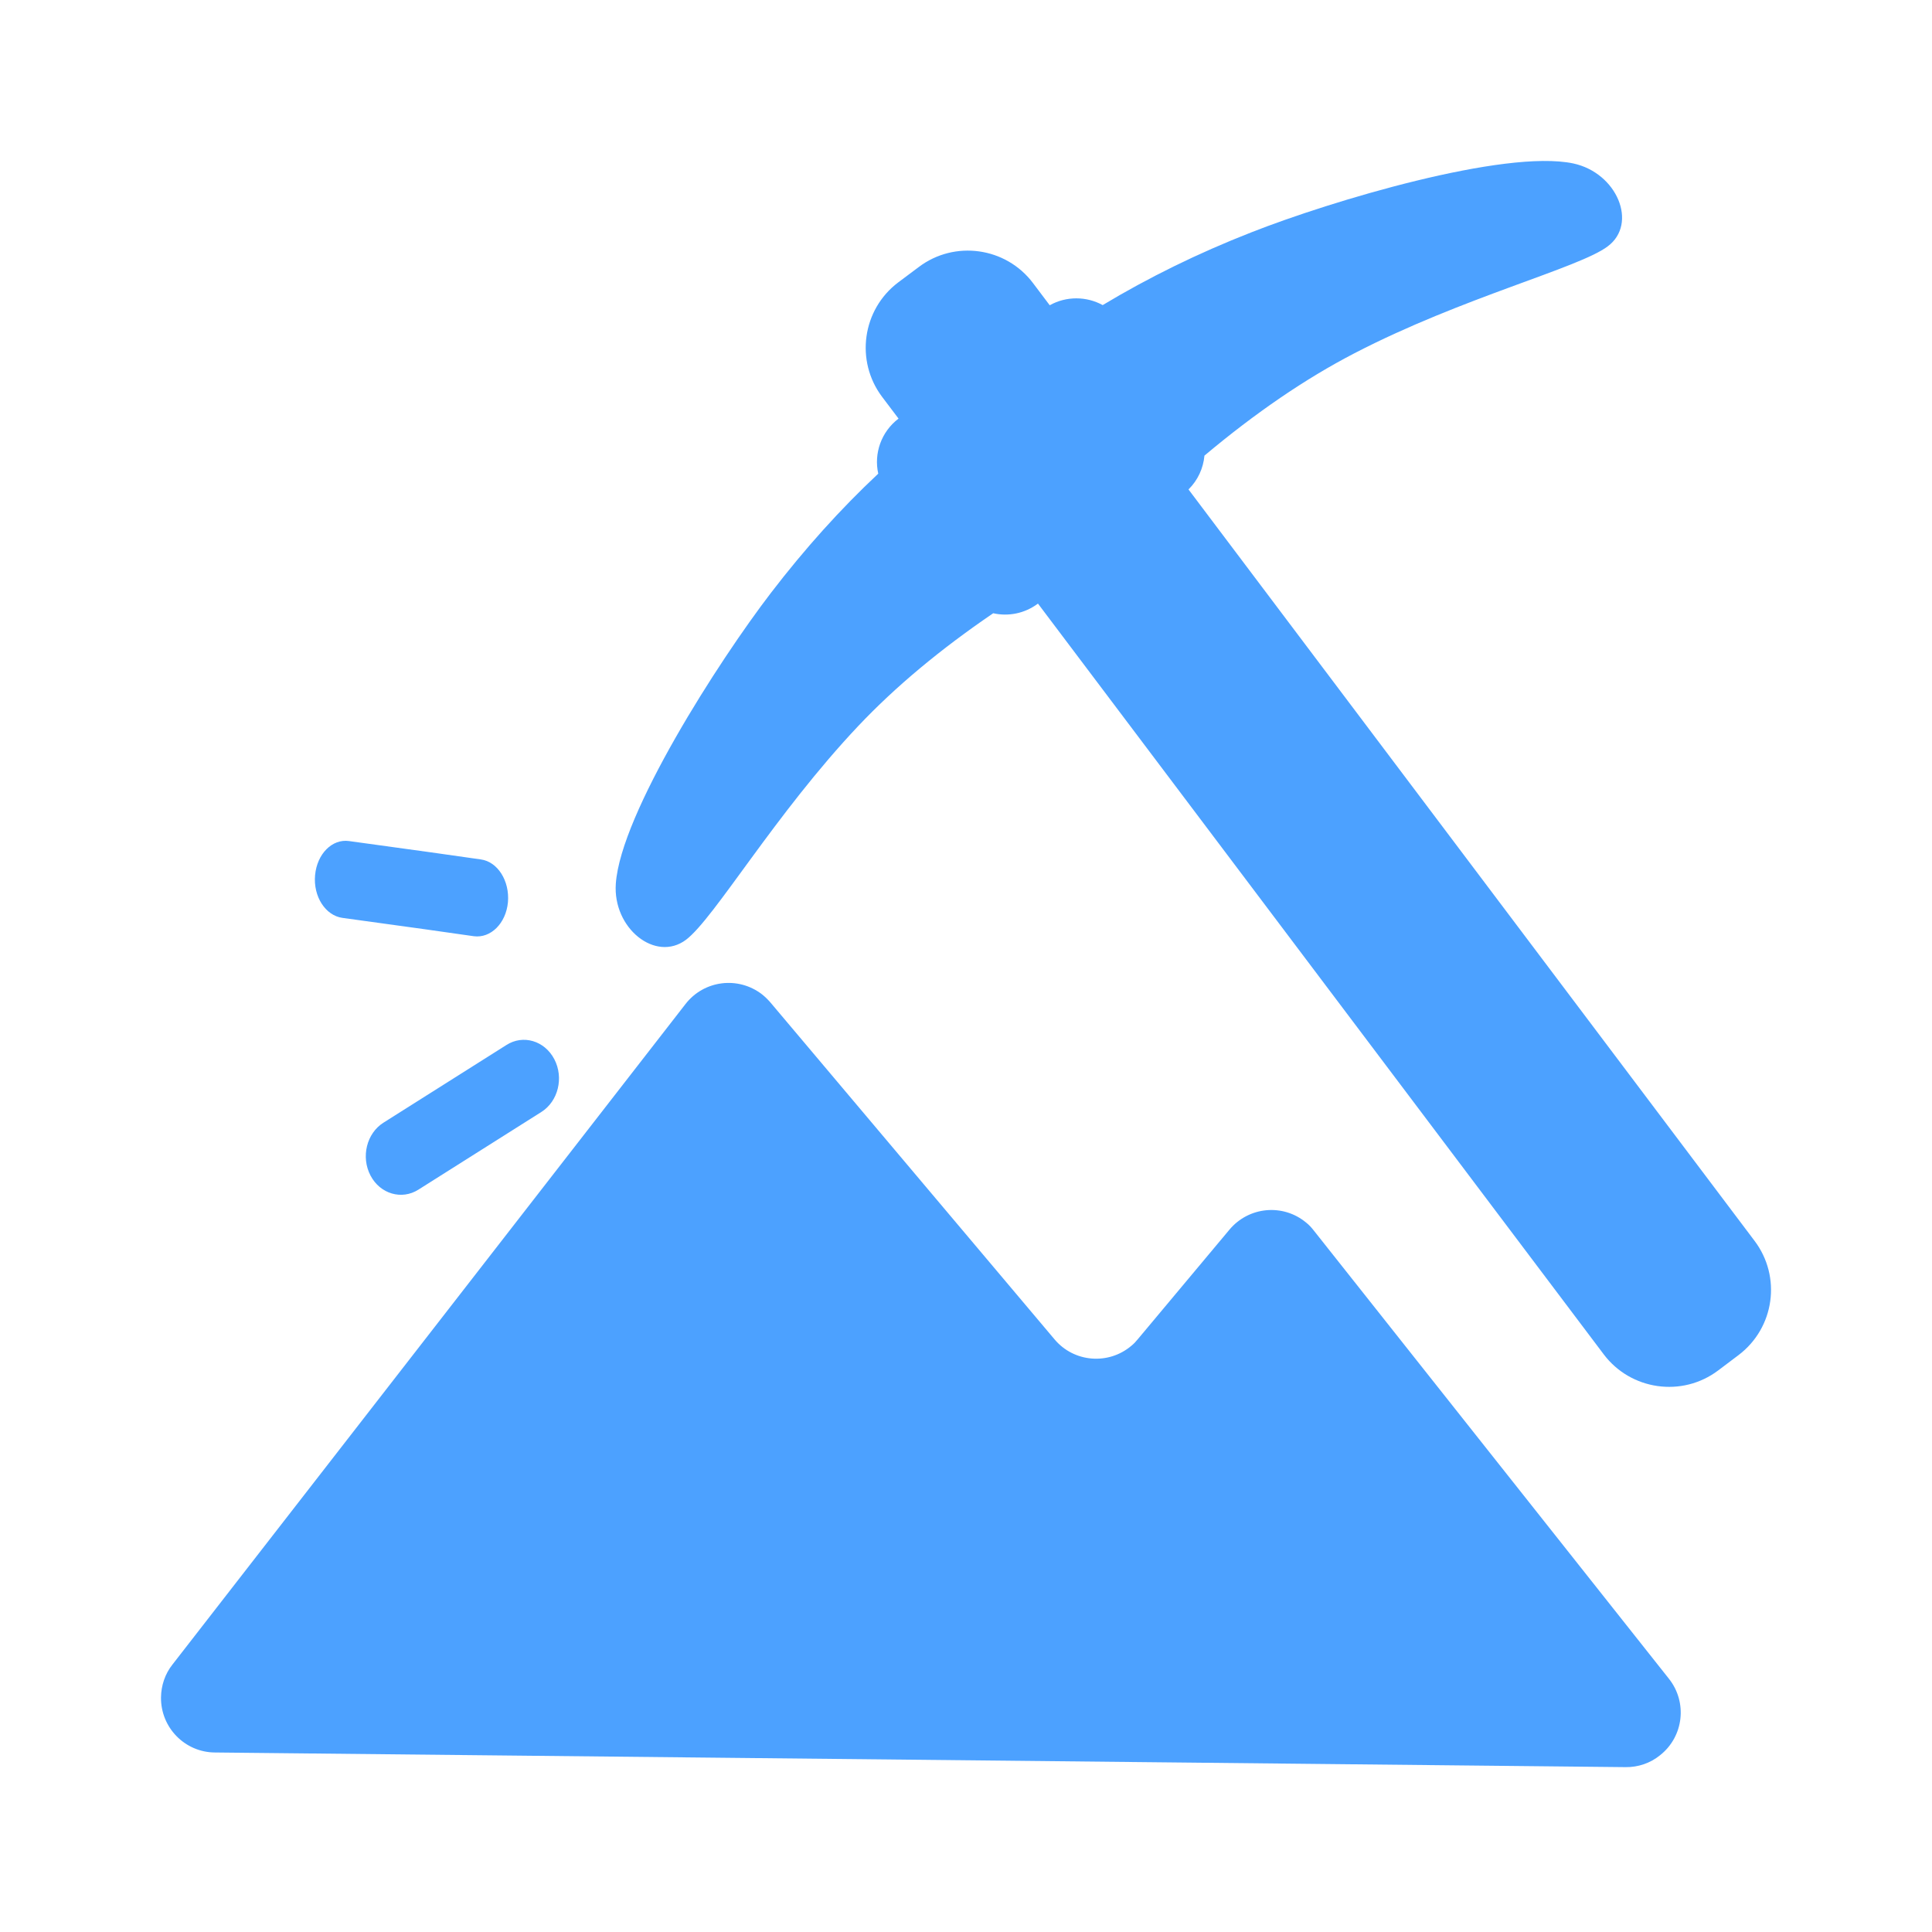 <?xml version="1.0" encoding="UTF-8"?>
<svg width="12px" height="12px" viewBox="0 0 12 12" version="1.1" xmlns="http://www.w3.org/2000/svg" xmlns:xlink="http://www.w3.org/1999/xlink">
    <!-- Generator: Sketch 58 (84663) - https://sketch.com -->
    <title>挖矿@3x</title>
    <desc>Created with Sketch.</desc>
    <g id="页面-1" stroke="none" stroke-width="1" fill="none" fill-rule="evenodd" fill-opacity="0.7">
        <g id="首页-copy-13备份-16" transform="translate(-163, -184)" fill="#007AFF" fill-rule="nonzero">
            <g id="交易中心" transform="translate(80, 57)">
                <g id="交易对-0111-copy备份" transform="translate(6, 125)">
                    <g id="挖矿" transform="translate(77, 2)">
                        <path d="M3.145,6.491 C3.249,6.424 3.383,6.464 3.443,6.579 C3.503,6.694 3.467,6.841 3.362,6.907 L3.362,6.907 L2.599,7.389 C2.495,7.455 2.361,7.416 2.301,7.301 C2.241,7.186 2.277,7.039 2.382,6.973 L2.382,6.973 Z M2.168,5.224 C2.577,5.28 2.85,5.318 2.986,5.338 C3.091,5.352 3.166,5.471 3.155,5.603 C3.143,5.735 3.048,5.829 2.943,5.815 C2.807,5.795 2.535,5.757 2.126,5.701 C2.021,5.686 1.945,5.568 1.957,5.436 C1.969,5.304 2.063,5.209 2.168,5.224 Z M4.733,6.176 C4.752,6.191 4.769,6.208 4.784,6.225 L6.55,8.319 C6.67,8.462 6.884,8.48 7.027,8.359 C7.042,8.347 7.056,8.332 7.068,8.317 L7.636,7.638 C7.756,7.494 7.969,7.474 8.113,7.594 C8.131,7.608 8.147,7.626 8.161,7.644 L10.366,10.427 C10.482,10.573 10.458,10.786 10.311,10.902 C10.251,10.951 10.175,10.977 10.097,10.976 L1.335,10.885 C1.148,10.884 0.998,10.73 1,10.543 C1.001,10.469 1.025,10.397 1.071,10.339 L4.258,6.236 C4.373,6.088 4.585,6.062 4.733,6.176 Z M9.771,1.015 C10.044,1.073 10.175,1.389 9.986,1.53 C9.81,1.664 9.084,1.846 8.413,2.194 C8.108,2.352 7.798,2.564 7.481,2.83 C7.474,2.908 7.44,2.983 7.382,3.04 L10.897,7.706 C11.067,7.93 11.022,8.248 10.798,8.417 L10.672,8.512 C10.448,8.681 10.129,8.635 9.961,8.412 L6.447,3.749 C6.364,3.811 6.263,3.83 6.169,3.809 C5.84,4.033 5.561,4.266 5.332,4.508 C4.813,5.057 4.437,5.704 4.261,5.837 C4.072,5.979 3.805,5.766 3.825,5.488 C3.856,5.053 4.463,4.107 4.788,3.683 C4.999,3.408 5.22,3.162 5.455,2.942 C5.427,2.817 5.473,2.682 5.581,2.6 L5.479,2.465 C5.311,2.242 5.355,1.923 5.579,1.754 L5.706,1.659 C5.929,1.49 6.248,1.535 6.416,1.758 L6.52,1.896 C6.624,1.838 6.749,1.84 6.849,1.895 C7.132,1.725 7.438,1.574 7.77,1.444 C8.267,1.248 9.344,0.926 9.771,1.015 Z"></path>
                    </g>
                </g>
            </g>
        </g>
    </g>
</svg>